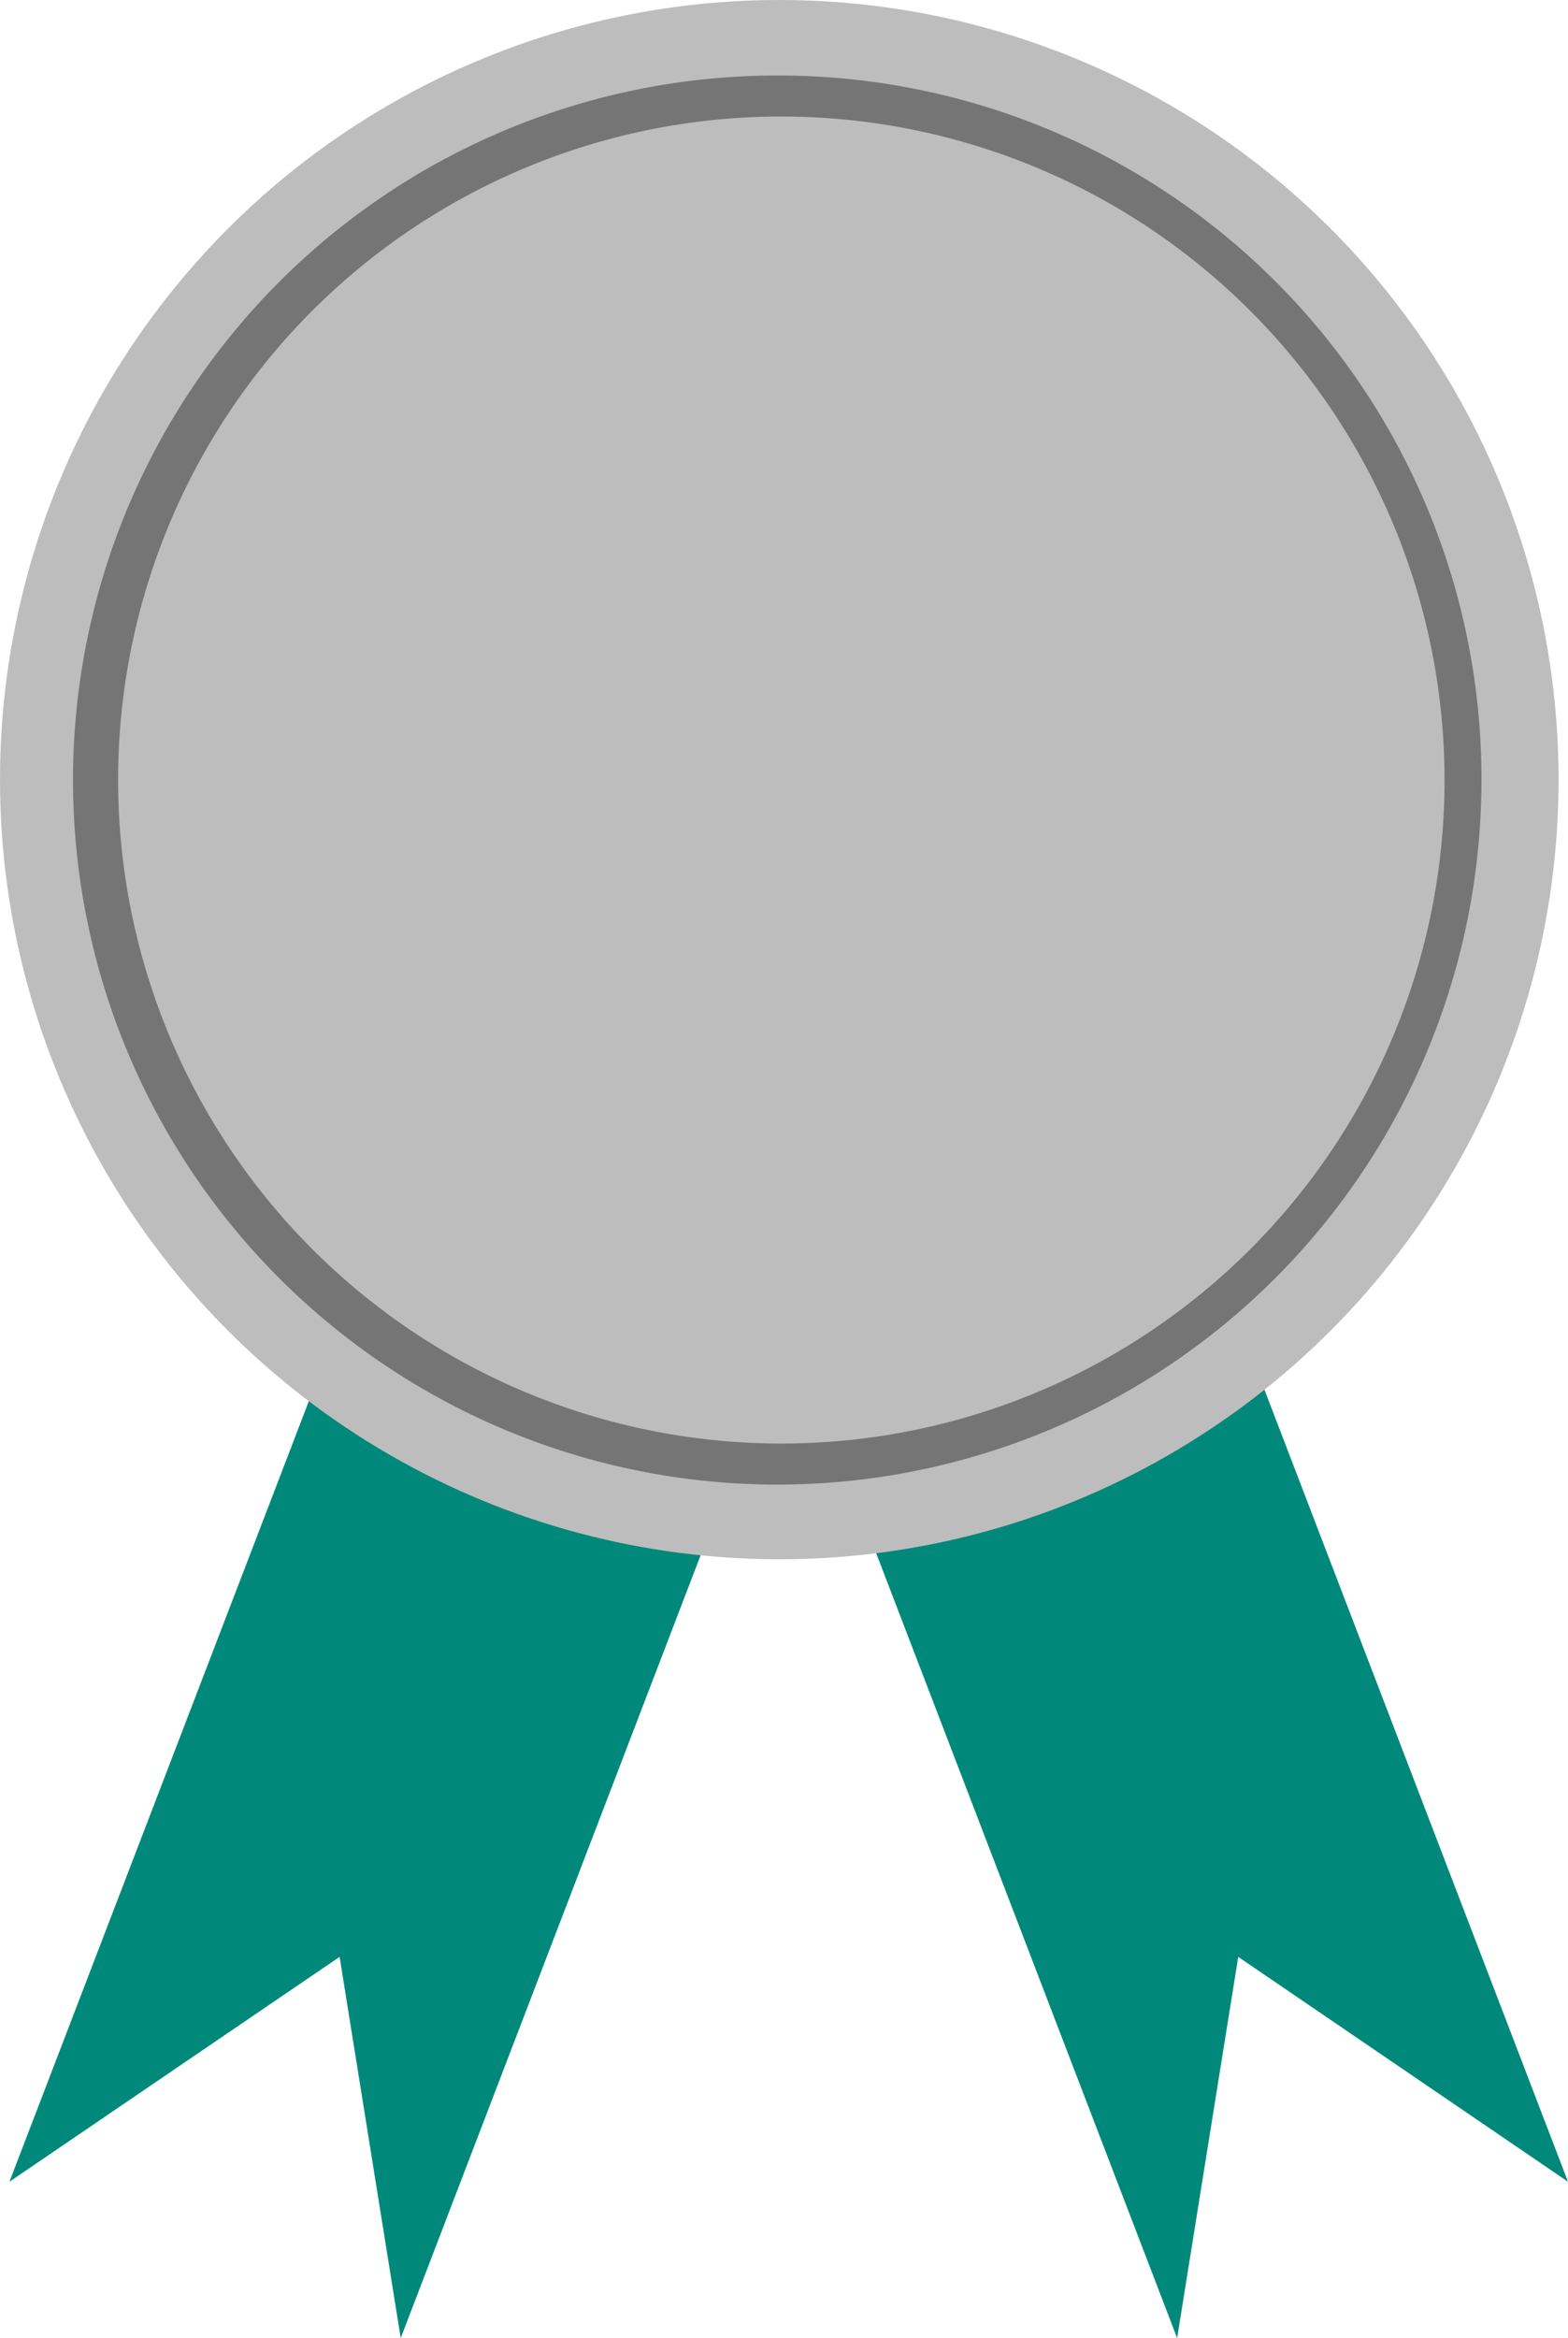 <svg id="Capa_1" data-name="Capa 1" xmlns="http://www.w3.org/2000/svg" viewBox="0 0 38.23 56.98"><defs><style>.cls-1{fill:#00897b;}.cls-2{fill:#bdbdbd;}.cls-3{fill:#757575;}</style></defs><title>badge2</title><polygon class="cls-1" points="11.7 23.28 21.23 27.08 9.77 56.98 8.28 47.69 0.23 53.17 11.7 23.28"/><polygon class="cls-1" points="26.77 23.28 17.23 27.08 28.7 56.98 30.19 47.69 38.23 53.17 26.77 23.28"/><circle class="cls-2" cx="19" cy="19" r="19"/><path class="cls-2" d="M32,41.89A16.67,16.67,0,1,1,48.62,25.22,16.66,16.66,0,0,1,32,41.89Z" transform="translate(-13 -6.22)"/><path class="cls-3" d="M32,9.06A16.17,16.17,0,1,1,15.88,25.22,16.16,16.16,0,0,1,32,9.06m0-1A17.17,17.17,0,1,0,49.12,25.22,17.14,17.14,0,0,0,32,8.06Z" transform="translate(-13 -6.22)"/></svg>